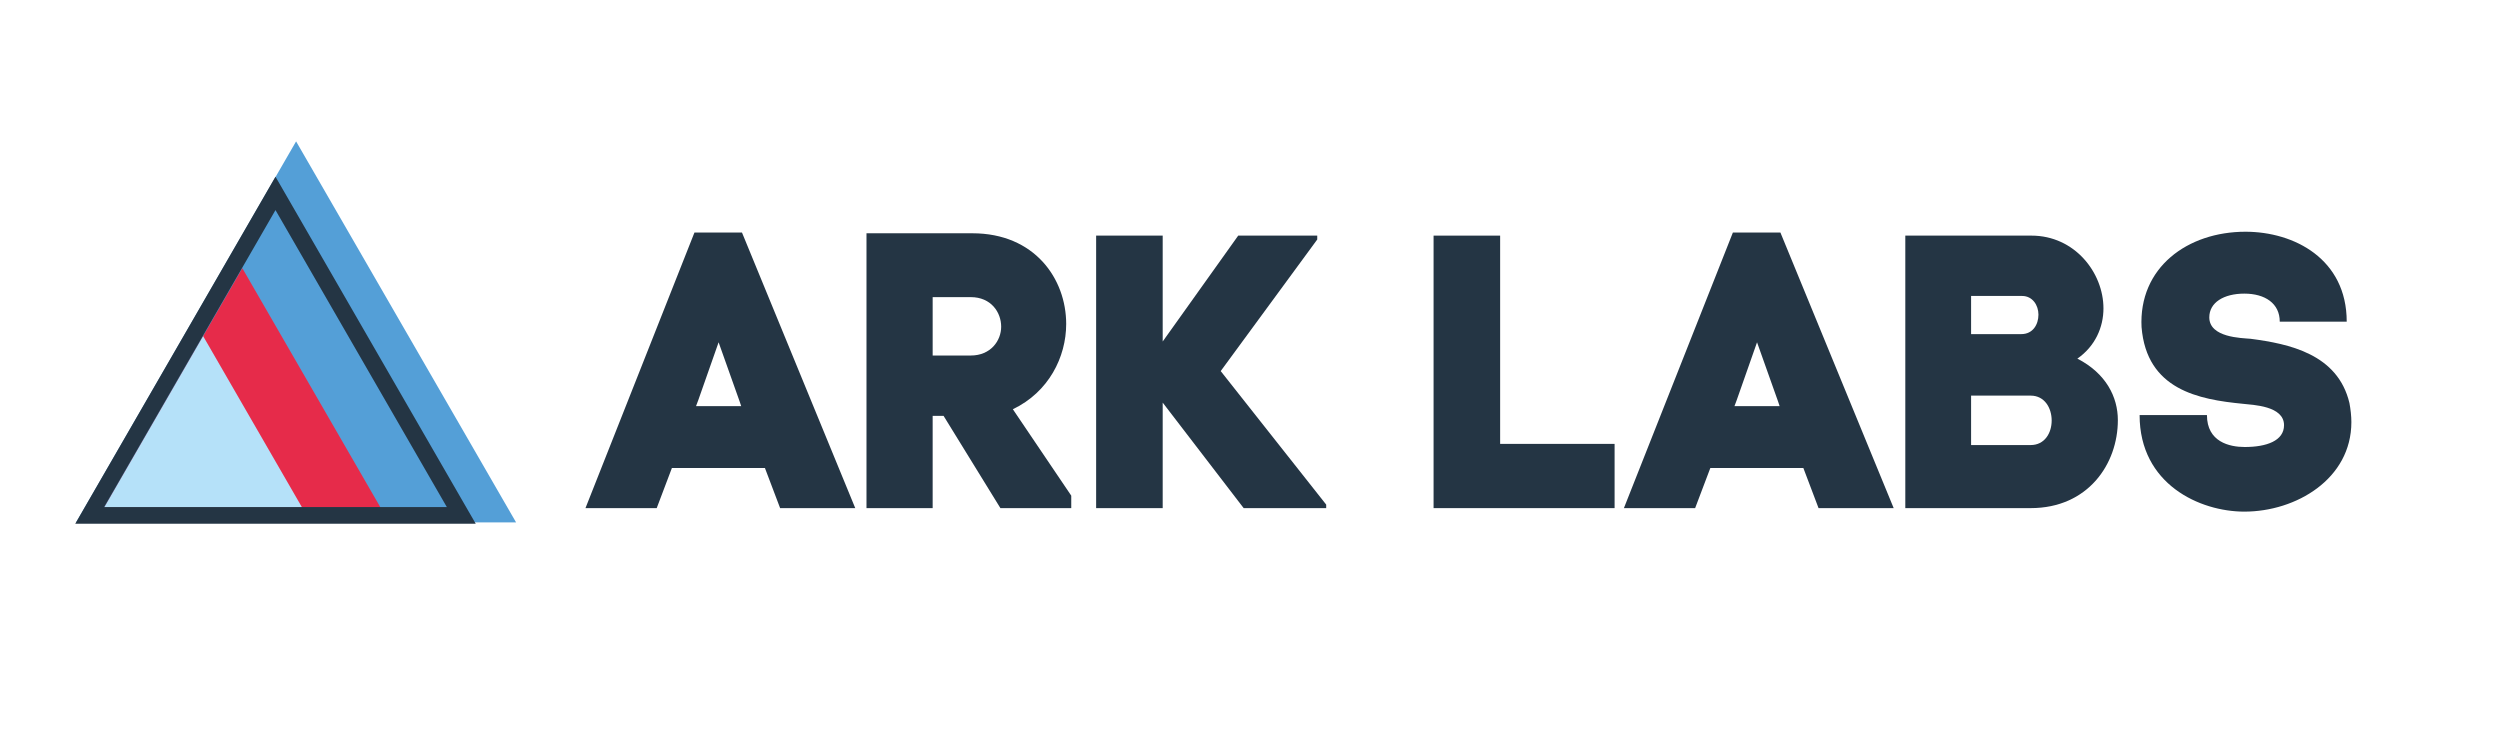 <svg contentScriptType="text/ecmascript" contentStyleType="text/css" height="225" preserveAspectRatio="xMidYMid meet" viewBox="0 0 750 225" width="750" xmlns="http://www.w3.org/2000/svg" xmlns:xlink="http://www.w3.org/1999/xlink" zoomAndPan="magnify"><defs><clipPath id="a"><path d="m22.5 53.008h120.289v104.113h-120.289zm0 0"/></clipPath><g id="b"><path d="m33.633-82.684-32.699 82.684h21.371l4.555-12.027h27.914l4.555 12.027h22.539l-33.984-82.684zm7.242 32.934 6.309 17.75.465 1.402h-13.547l.699-1.867zm0 0"/></g></defs><g fill="#243544"><use x="174.707" xlink:actuate="onLoad" xlink:href="#b" xlink:show="embed" xlink:type="simple" xmlns:xlink="http://www.w3.org/1999/xlink" y="152.436"/><path d="m37.605-82.453h-31.766v82.453h19.852v-27.68h3.273l17.051 27.68h21.254v-3.738l-17.52-25.926c10.746-5.137 16-15.648 16-25.574 0-13.551-9.457-27.215-28.145-27.215zm-.469 36.672h-11.445v-17.516h11.445c6.074 0 9.109 4.555 9.109 8.875 0 4.203-3.152 8.641-9.109 8.641zm0 0" transform="translate(254.107 152.436)" xlink:actuate="onLoad" xlink:show="embed" xlink:type="simple" xmlns:xlink="http://www.w3.org/1999/xlink"/><path d="m50.336 0h24.758v-1.051l-31.648-40.059 28.961-39.473v-1.168h-23.707l-22.656 31.766v-31.766h-19.969v81.75h19.969v-31.648zm0 0" transform="translate(322.765 152.436)" xlink:actuate="onLoad" xlink:show="embed" xlink:type="simple" xmlns:xlink="http://www.w3.org/1999/xlink"/><path d="m5.84-81.75v81.75h54.305v-19.27h-34.336v-62.48zm0 0" transform="translate(424.233 152.436)" xlink:actuate="onLoad" xlink:show="embed" xlink:type="simple" xmlns:xlink="http://www.w3.org/1999/xlink"/><use x="486.235" xlink:actuate="onLoad" xlink:href="#b" xlink:show="embed" xlink:type="simple" xmlns:xlink="http://www.w3.org/1999/xlink" y="152.436"/><path d="m43.797-81.75h-37.84v81.75h37.605c17.168 0 26.16-13.195 26.16-26.395 0-6.891-3.504-14.016-12.148-18.453 5.375-3.734 7.828-9.457 7.828-15.062 0-10.746-8.645-21.84-21.605-21.84zm-3.039 29.547h-15.066v-11.445h15.301c3.152 0 4.906 2.801 4.906 5.605 0 2.918-1.637 5.84-5.141 5.84zm2.805 33.285h-17.871v-14.832h17.871c4.203 0 6.305 3.734 6.305 7.473 0 3.738-2.102 7.359-6.305 7.359zm0 0" transform="translate(565.635 152.436)" xlink:actuate="onLoad" xlink:show="embed" xlink:type="simple" xmlns:xlink="http://www.w3.org/1999/xlink"/><path d="m46.363-55.941h20.09c0-18.801-15.77-26.977-30.367-26.977-17.398 0-32.113 10.742-31.18 28.73v-.117c1.516 18.801 17.168 21.723 30.363 23.004 3.035.352 12.379.586 12.379 6.426 0 4.672-5.254 6.539-11.793 6.539-4.555 0-11.332-1.52-11.332-9.574h-20.203c0 20.785 18.102 28.961 31.418 28.961 15.531 0 32.113-9.809 32.113-26.859 0-1.754-.23-3.855-.582-5.723-3.504-14.715-18.102-17.754-29.664-19.27-2.688-.234-12.379-.352-12.379-6.426 0-4.438 4.32-7.121 10.512-7.121 6.188 0 10.625 2.918 10.625 8.406zm0 0" transform="translate(637.562 152.436)" xlink:actuate="onLoad" xlink:show="embed" xlink:type="simple" xmlns:xlink="http://www.w3.org/1999/xlink"/></g><path d="m22.836 156.711 65.992-114.297 65.992 114.297zm0 0" fill="#549fd7"/><path d="m31.219 152.305 41.48-71.848 41.484 71.848zm0 0" fill="#e62b4a"/><path d="m31.219 152.305 29.719-51.477 29.723 51.477zm0 0" fill="#b5e1f9"/><g clip-path="url(#a)"><path d="m82.645 53.008-60.074 104.113h120.148zm0 10.02 51.402 89.086h-102.805zm0 0" fill="#243544"/></g></svg>